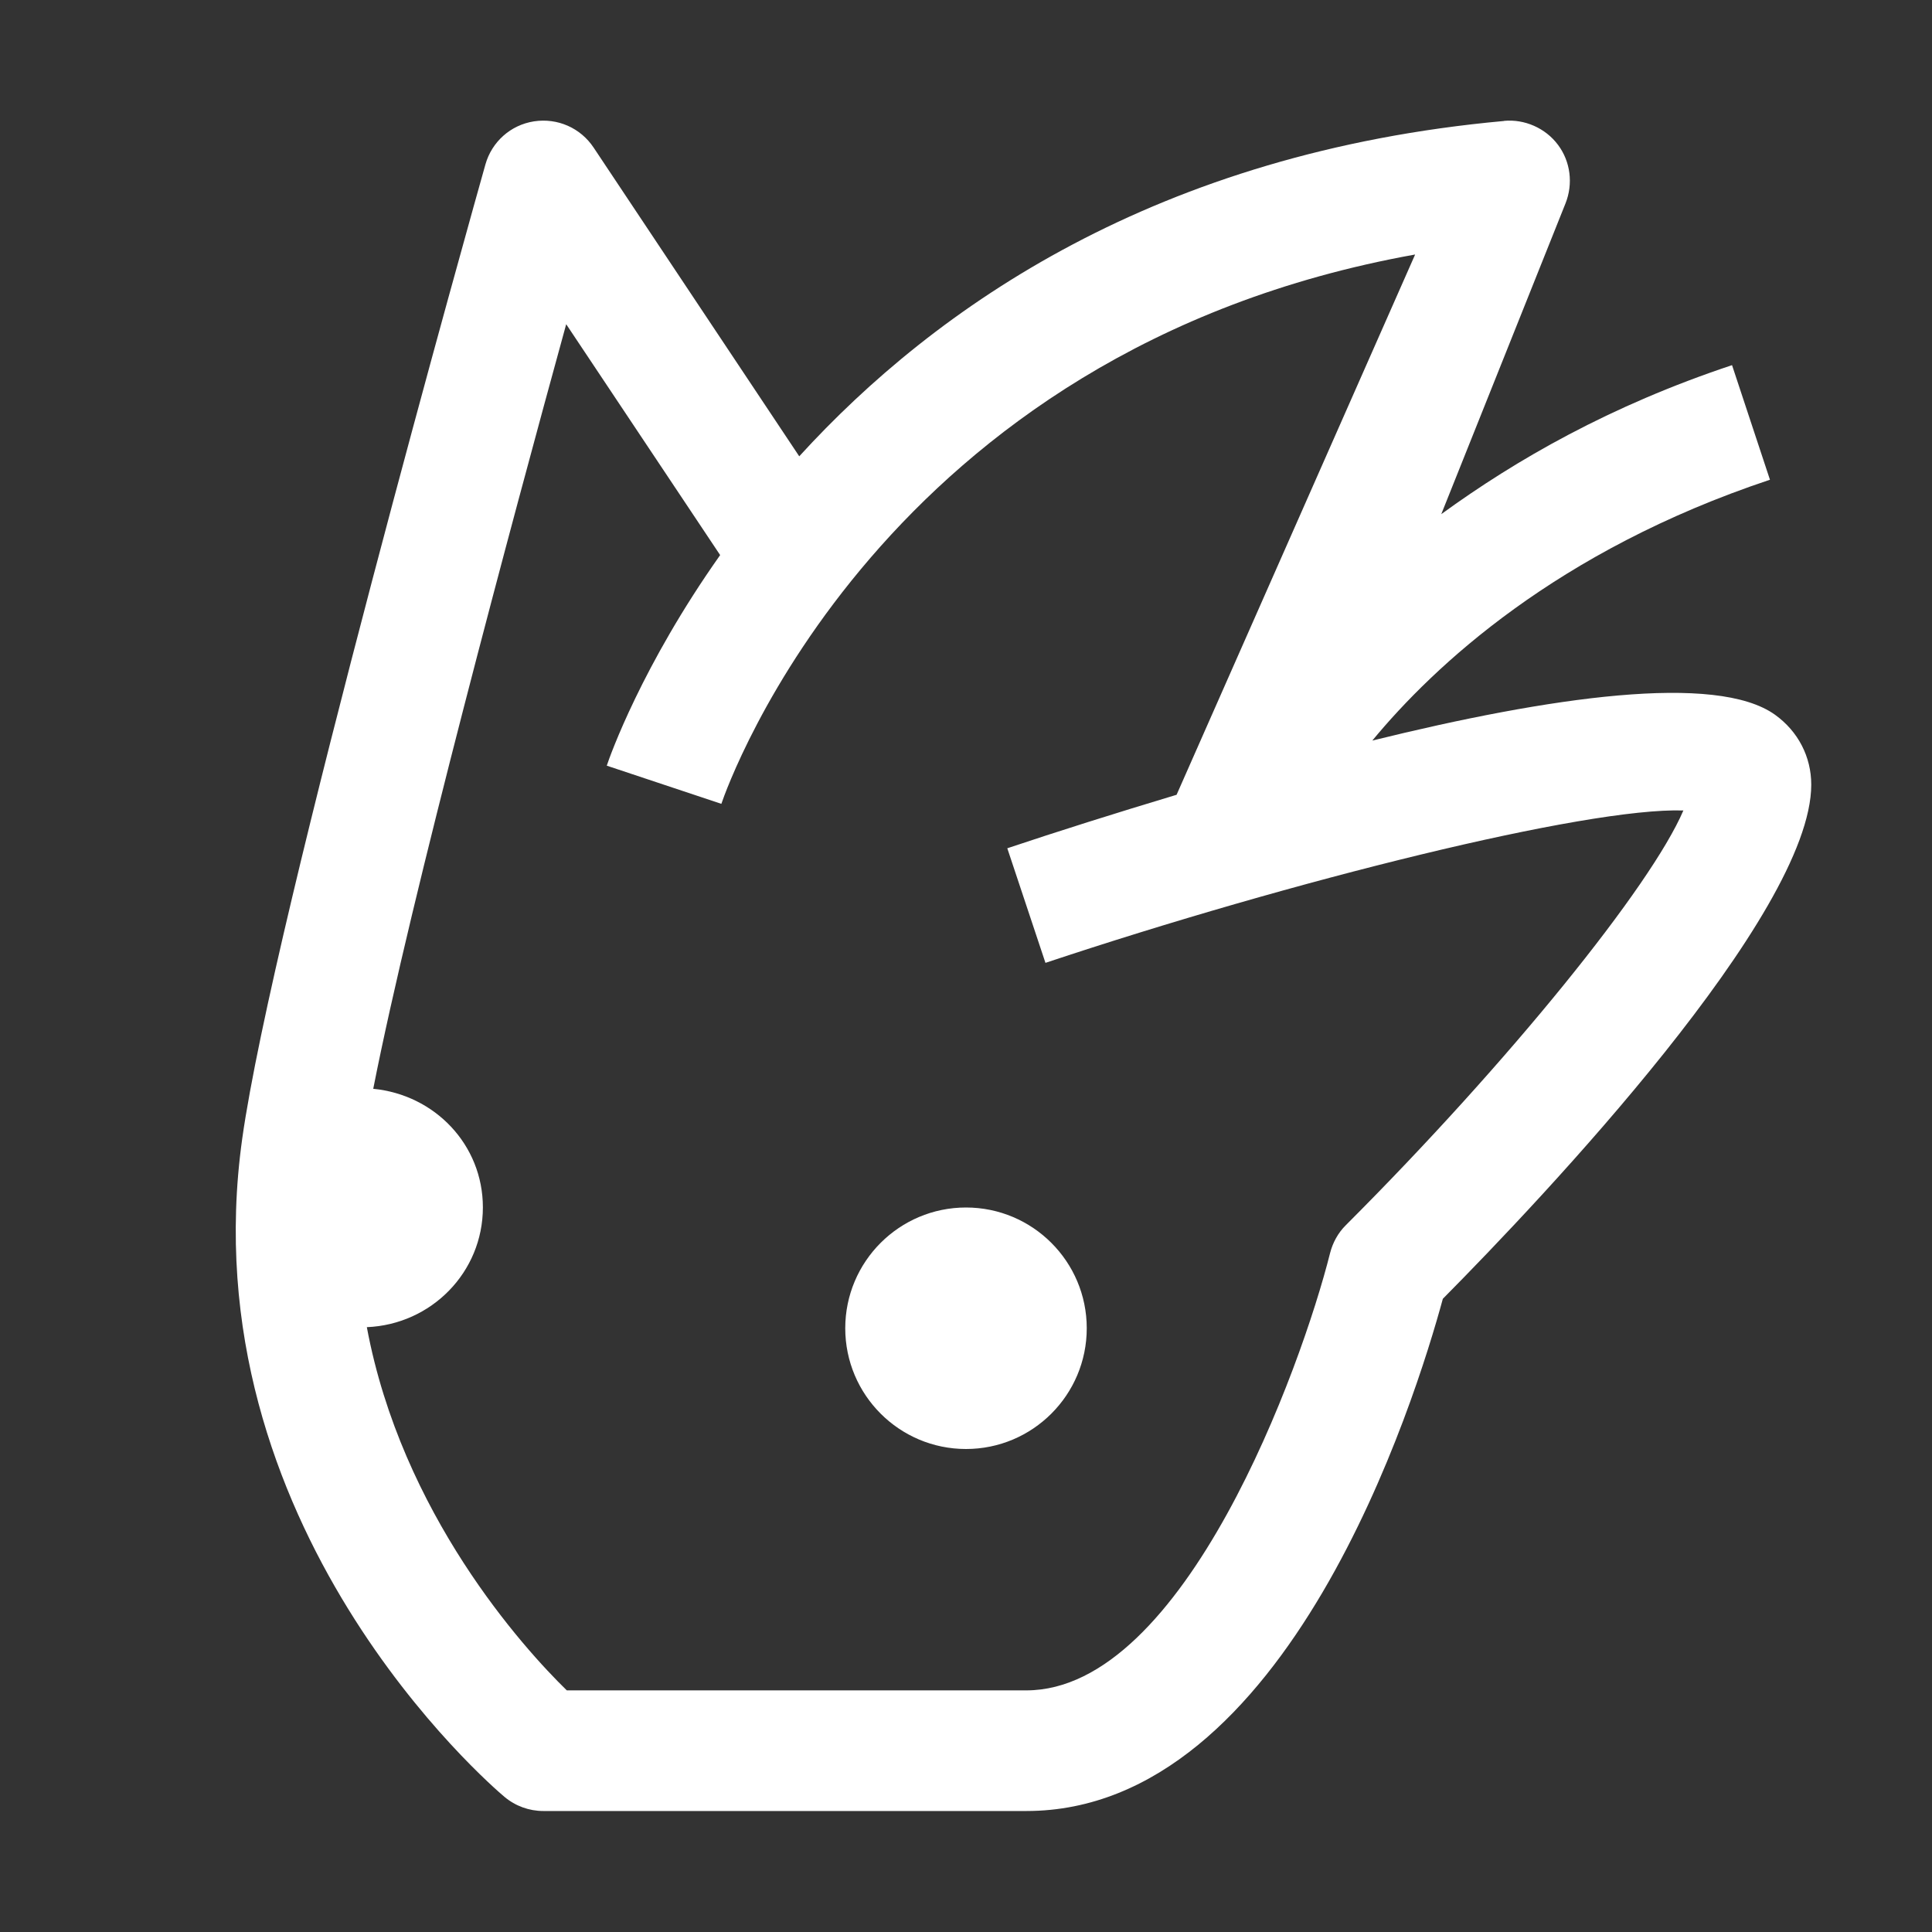 <svg xmlns="http://www.w3.org/2000/svg" x="0px" y="0px" width="100" height="100" viewBox="0,0,256,256">
<rect x="0" y="0" width="256" height="256" fill="#333333" stroke="none"/>
<g fill="#ffffff" fill-rule="nonzero" stroke="none" stroke-width="1" stroke-linecap="butt" stroke-linejoin="miter" stroke-miterlimit="10" stroke-dasharray="" stroke-dashoffset="0" font-family="none" font-weight="none" font-size="none" text-anchor="none" style="mix-blend-mode: normal"><g transform="scale(16,16)"><path d="M12.455,1.002c-2.869,0.261 -4.705,1.537 -5.836,2.777l-1.703,-2.557c-0.108,-0.162 -0.298,-0.247 -0.494,-0.217c-0.193,0.03 -0.349,0.169 -0.402,0.357c-0.072,0.255 -1.76,6.253 -2.014,8.068c-0.449,3.208 2.065,5.361 2.172,5.451c0.091,0.076 0.204,0.117 0.322,0.117h4c2.167,0 3.225,-3.418 3.449,-4.242c0.83,-0.838 3.051,-3.183 3.051,-4.258c0,-0.231 -0.109,-0.441 -0.299,-0.578c-0.486,-0.35 -1.868,-0.149 -3.336,0.213c0.51,-0.617 1.528,-1.572 3.293,-2.16l-0.314,-0.949c-1.01,0.336 -1.788,0.783 -2.408,1.234l1.029,-2.574c0.064,-0.161 0.042,-0.345 -0.062,-0.484c-0.104,-0.14 -0.278,-0.215 -0.447,-0.199zM11.719,2.109l-1.975,4.473c-0.506,0.152 -0.987,0.304 -1.402,0.443l0.316,0.949c2.043,-0.681 4.478,-1.288 5.283,-1.262c-0.268,0.626 -1.439,2.078 -2.795,3.434c-0.064,0.063 -0.109,0.145 -0.131,0.232c-0.236,0.94 -1.205,3.621 -2.516,3.621h-3.805c-0.36,-0.351 -1.368,-1.464 -1.656,-3.008c0.533,-0.022 0.961,-0.454 0.961,-0.992c0,-0.52 -0.4,-0.933 -0.908,-0.982c0.315,-1.601 1.151,-4.706 1.598,-6.332l1.275,1.912c-0.648,0.916 -0.914,1.667 -0.939,1.744l0.949,0.316c0.055,-0.162 1.324,-3.755 5.744,-4.549zM8,10c-0.552,0 -1,0.448 -1,1c0,0.552 0.448,1 1,1c0.552,0 1,-0.448 1,-1c0,-0.552 -0.448,-1 -1,-1z"></path></g></g>
</svg>